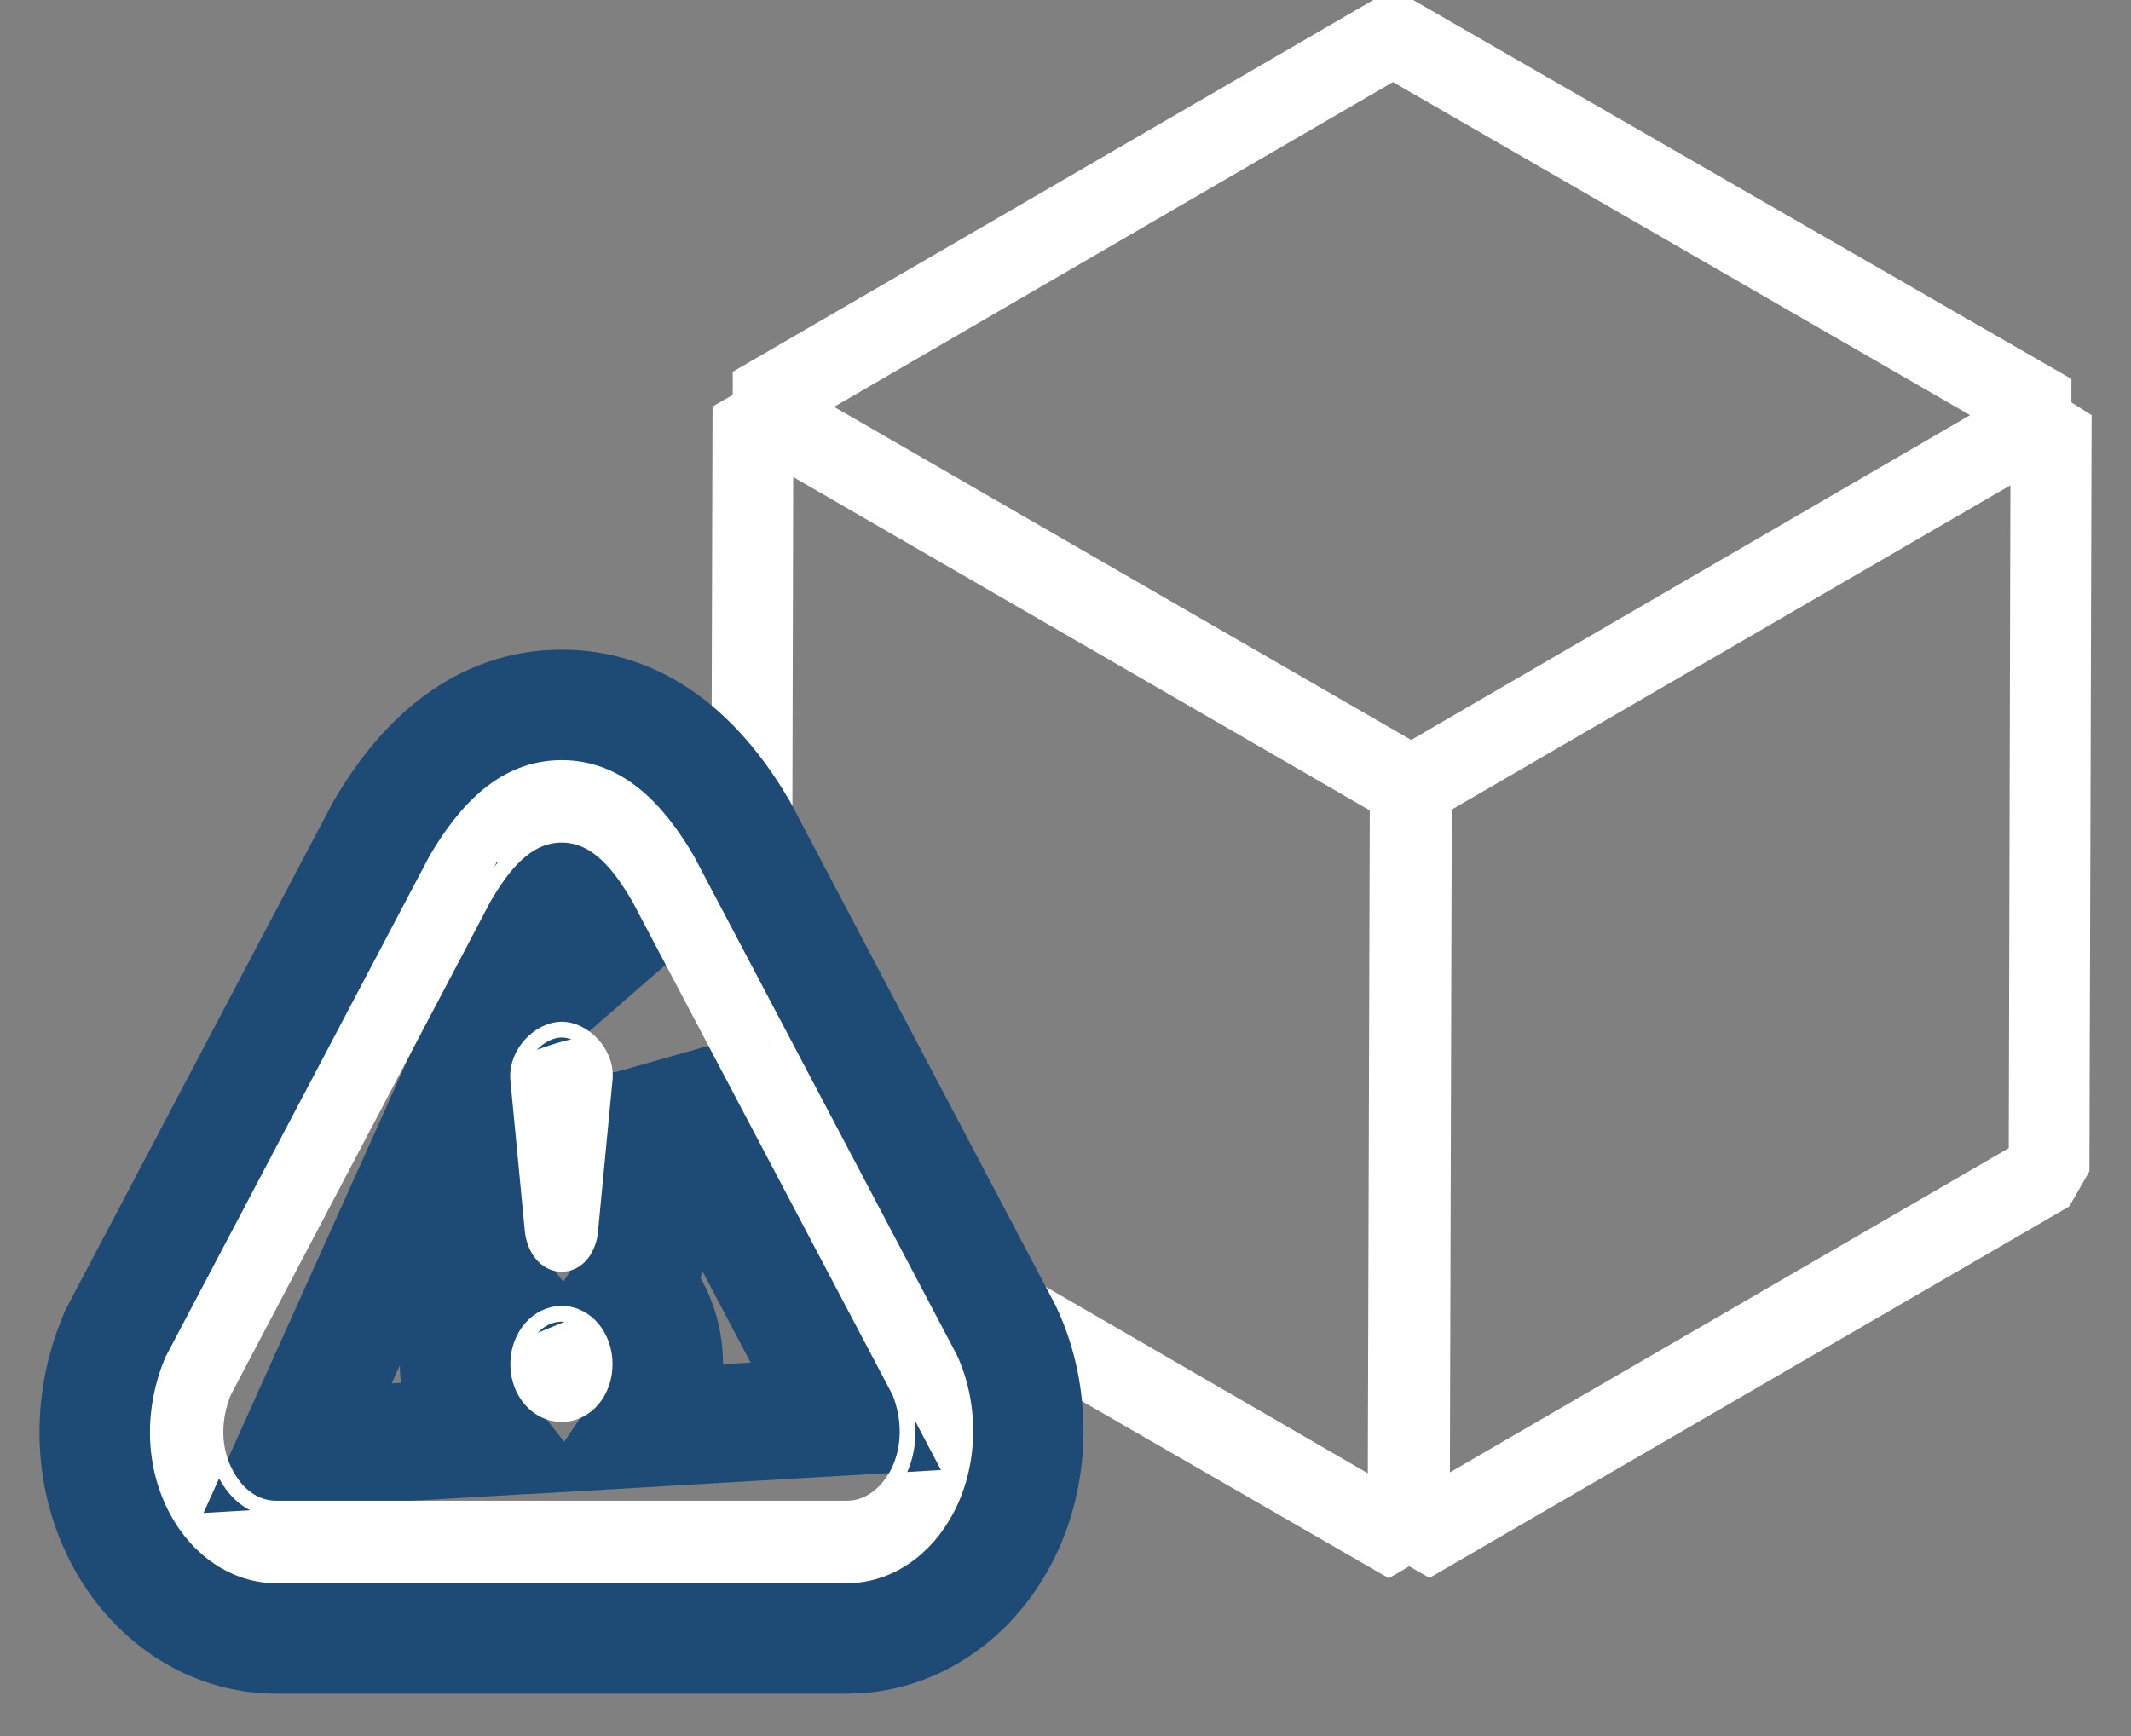 <?xml version="1.0" encoding="UTF-8"?>
<svg width="27px" height="22px" viewBox="0 0 27 22" version="1.1" xmlns="http://www.w3.org/2000/svg" xmlns:xlink="http://www.w3.org/1999/xlink">
    <rect x="0" y="0" width="27" height="22" fill="#808080" stroke="none"/>
    <title>container-error-icon</title>
    <defs>
        <path d="M1.497,19.963 C0.981,19.963 0.505,19.637 0.235,19.125 C-0.069,18.546 -0.069,17.853 0.183,17.248 L3.528,10.898 C3.906,10.252 4.399,9.733 5.117,9.733 C5.834,9.733 6.327,10.252 6.705,10.898 L10.033,17.214 C10.308,17.807 10.296,18.552 9.992,19.125 C9.723,19.637 9.252,19.963 8.73,19.963 L1.497,19.963 Z M5.117,16.649 C5.421,16.649 5.661,16.935 5.661,17.288 C5.661,17.64 5.421,17.92 5.117,17.92 C4.813,17.92 4.566,17.64 4.566,17.288 C4.566,16.935 4.813,16.649 5.117,16.649 Z M5.117,16.016 C4.916,16.016 4.772,15.823 4.749,15.59 L4.566,13.68 C4.537,13.354 4.835,13.048 5.117,13.048 C5.398,13.048 5.696,13.354 5.661,13.68 L5.478,15.59 C5.461,15.817 5.323,16.016 5.117,16.016 Z M1.497,19.118 L8.73,19.118 C9,19.118 9.229,18.945 9.373,18.679 C9.539,18.359 9.534,17.973 9.402,17.64 L6.097,11.37 C5.862,10.971 5.57,10.578 5.117,10.578 C4.663,10.578 4.365,10.971 4.13,11.37 L0.831,17.64 C0.694,17.98 0.688,18.359 0.86,18.679 C0.998,18.945 1.227,19.118 1.497,19.118 Z" id="path-1"></path>
    </defs>
    <g id="Page-1" stroke="none" stroke-width="1" fill="none" fill-rule="evenodd">
        <g id="Mass-Lottery-System-Dashboard" transform="translate(-462, -485)" fill-rule="nonzero">
            <g id="player-sessions" transform="translate(354, 476)">
                <g id="container-error-icon" transform="translate(110, 9)">
                    <path d="M24.245,5.1 L24.245,4.802 L15.904,0 L15.4,0 L7.284,4.711 L7.284,5.005 L7.028,5.152 L7,14.739 L7.256,15.187 L15.596,20 L15.855,19.849 L16.111,19.996 L24.217,15.289 L24.473,14.844 L24.501,5.261 L24.245,5.1 Z M15.649,1.04 L22.961,5.261 L15.88,9.377 L12.502,7.427 L8.568,5.156 L15.649,1.04 Z M8.05,6.045 L14.35,9.688 L15.355,10.27 L15.33,18.67 L8.029,14.442 L8.05,6.045 Z M23.451,14.55 L16.37,18.659 L16.394,10.259 L23.472,6.15 L23.451,14.55 Z" id="Shape" fill="#FFFFFF"></path>
                    <g id="Shape">
                        <use fill="#FFFFFF" xlink:href="#path-1"></use>
                        <path stroke="#1E4B75" stroke-width="1.5" d="M5.117,8.983 C6.034,8.983 6.735,9.54 7.259,10.365 L7.361,10.534 L10.704,16.88 C11.085,17.683 11.068,18.699 10.656,19.474 C10.458,19.85 10.183,20.154 9.865,20.365 C9.574,20.558 9.247,20.676 8.904,20.706 L8.73,20.713 L1.497,20.713 C1.093,20.713 0.704,20.591 0.363,20.364 C0.045,20.152 -0.231,19.849 -0.429,19.473 C-0.809,18.749 -0.845,17.891 -0.57,17.118 L-0.495,16.926 L2.872,10.534 C3.405,9.617 4.138,8.983 5.117,8.983 Z M3.823,13.795 L1.771,18.352 L4.149,18.213 L4.076,18.12 C3.916,17.894 3.816,17.606 3.816,17.288 C3.816,16.918 3.951,16.587 4.159,16.346 L4.245,16.311 L4.229,16.29 C4.134,16.152 4.061,15.986 4.024,15.803 L4.003,15.662 L3.823,13.795 Z M6.415,13.618 L6.408,13.752 L6.225,15.656 C6.206,15.886 6.129,16.1 6.015,16.273 C6.034,16.299 6.053,16.325 6.073,16.348 C6.278,16.588 6.411,16.919 6.411,17.288 C6.411,17.596 6.318,17.875 6.169,18.097 L8.716,17.948 L6.413,13.574 C6.414,13.589 6.414,13.603 6.415,13.618 Z M5.117,11.328 C4.911,11.328 4.857,11.613 4.548,12.186 L4.548,12.186 L4.323,12.685 L4.334,12.681 C5.264,12.303 5.643,12.359 5.849,12.507 L5.451,11.751 L5.422,11.694 C5.356,11.548 5.296,11.328 5.117,11.328 Z"></path>
                        <use stroke="#FFFFFF" stroke-width="0.2" xlink:href="#path-1"></use>
                    </g>
                </g>
            </g>
        </g>
    </g>
</svg>